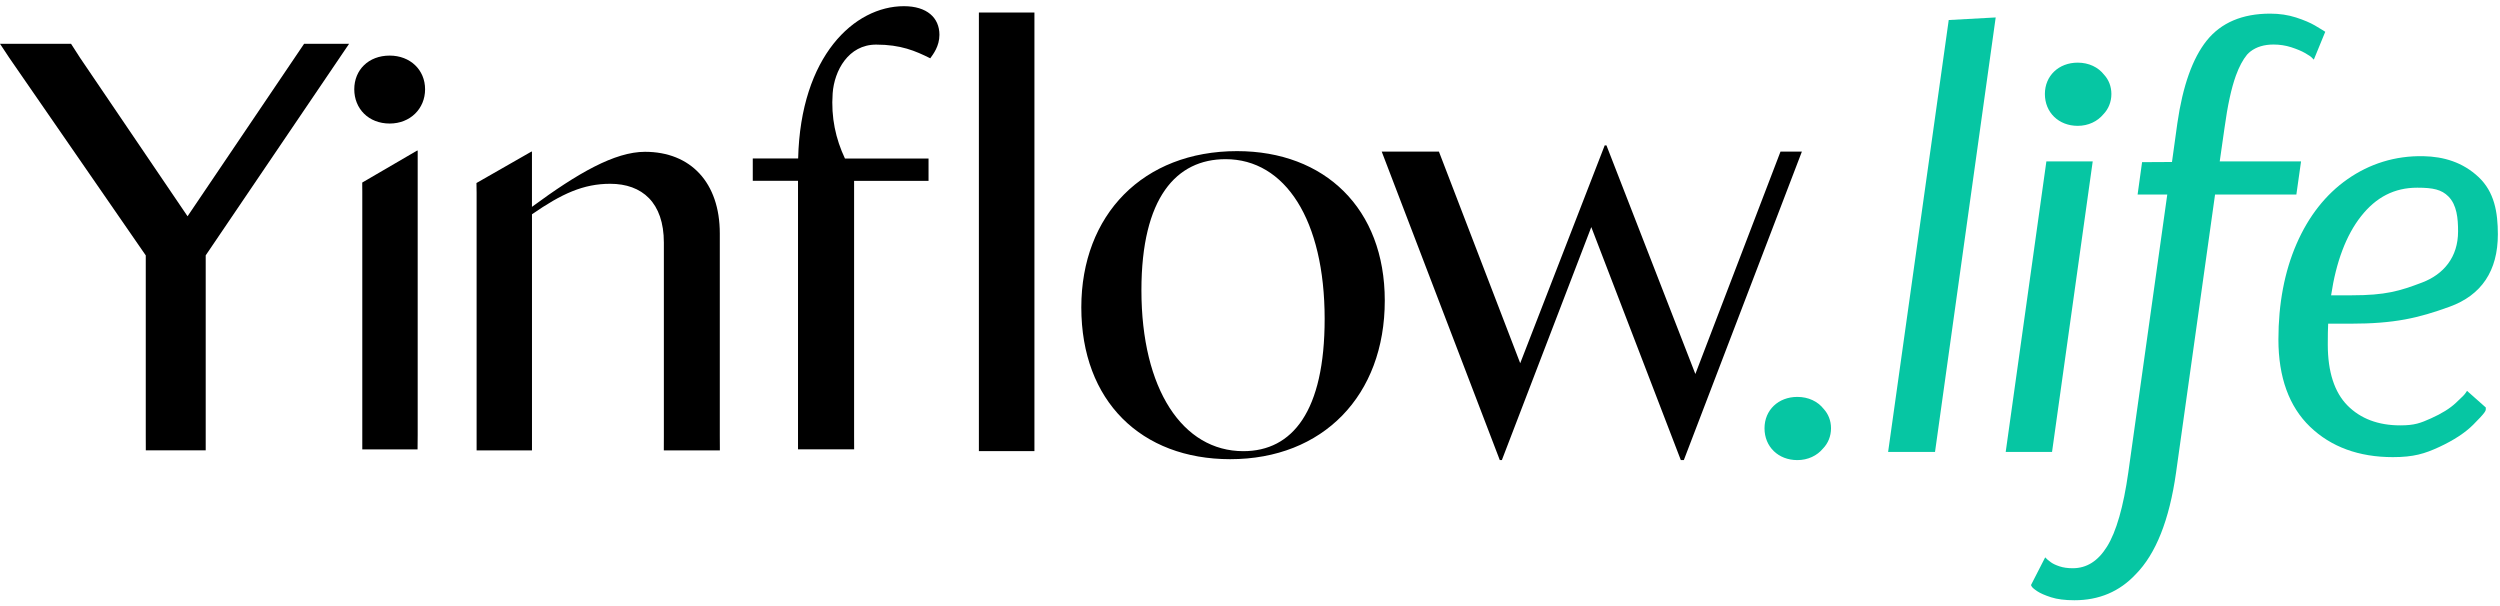 <svg width="202" height="49" viewBox="0 0 202 49" fill="none" xmlns="http://www.w3.org/2000/svg">
<g clip-path="url(#clip0_4709_53176)">
<path d="M116.265 12.249H111.643L121.182 37.171H121.352L128.576 18.348L135.811 37.176H136.053L145.592 12.249H143.865L136.985 30.219L129.803 11.75H129.659L122.833 29.348L116.265 12.249Z" fill="black"/>
<path d="M83.582 1.012V36.45H79.094V1.012H83.582Z" fill="black"/>
<path d="M87.37 24.841C87.37 17.347 92.366 12.211 99.954 12.211C107.032 12.211 111.89 16.838 111.89 24.286C111.89 31.966 106.893 37.102 99.398 37.102C92.229 37.1 87.37 32.428 87.37 24.841ZM100.462 36.454C104.442 36.454 107.032 33.216 107.032 25.768C107.032 17.765 103.84 12.861 99.029 12.861C95.05 12.861 92.227 15.96 92.227 23.456C92.229 31.457 95.558 36.454 100.462 36.454Z" fill="black"/>
<path d="M33.739 36.311H29.273V36.081V35.158V15.505L29.269 14.998V14.75L33.702 12.166H33.749V35.156L33.739 36.311ZM31.486 4.492C33.147 4.492 34.347 5.646 34.347 7.214C34.347 8.782 33.147 9.982 31.486 9.982C29.779 9.982 28.625 8.782 28.625 7.214C28.627 5.646 29.779 4.492 31.486 4.492Z" fill="black"/>
<path d="M38.498 14.788L42.936 12.25H42.982V16.714C46.674 13.992 49.672 12.266 52.117 12.266C55.808 12.266 58.16 14.757 58.16 18.863V35.24L58.165 36.164V36.394H53.637V36.164L53.64 35.24V19.602C53.64 16.373 51.886 14.85 49.304 14.85C47.136 14.85 45.382 15.653 42.984 17.314V35.24V36.164V36.394H38.51V36.164V35.24V15.588L38.498 14.788Z" fill="black"/>
<path d="M28.206 3.539H24.571L15.154 17.475L6.472 4.675L5.741 3.539H0L0.752 4.675L11.778 20.637V35.214L11.781 36.138V36.386H16.621V36.125V35.214V20.632L28.206 3.539Z" fill="black"/>
<path d="M69.015 36.308H64.48L64.479 35.151V14.61H60.824V14.378V12.806H64.49C64.688 4.516 69.04 0.5 73.037 0.5C74.888 0.5 75.906 1.425 75.906 2.814C75.906 3.738 75.397 4.386 75.165 4.711C73.962 4.11 72.781 3.604 70.791 3.604C68.543 3.604 67.41 5.716 67.279 7.537C67.138 9.503 67.53 11.233 68.271 12.807H75.026V14.612H69.011V35.153L69.015 36.308Z" fill="black"/>
<path d="M167.878 10.168C168.737 10.168 169.475 9.81 169.953 9.232C170.36 8.813 170.6 8.242 170.6 7.595C170.6 6.979 170.381 6.44 170.009 6.037C169.539 5.434 168.782 5.062 167.878 5.062C166.342 5.062 165.227 6.128 165.227 7.595C165.227 9.085 166.342 10.168 167.878 10.168Z" fill="#06C6A3"/>
<path d="M145.224 37.176C146.083 37.176 146.821 36.818 147.299 36.24C147.706 35.821 147.946 35.249 147.946 34.603C147.946 33.987 147.726 33.448 147.355 33.045C146.885 32.441 146.128 32.07 145.224 32.07C143.688 32.07 142.573 33.136 142.573 34.603C142.571 36.093 143.686 37.176 145.224 37.176Z" fill="#06C6A3"/>
<path d="M161.252 1.41L157.457 1.618L152.56 36.514H156.35L161.252 1.41Z" fill="#06C6A3"/>
<path d="M169.091 13.043H165.347L162.061 36.515H165.805L169.091 13.043Z" fill="#06C6A3"/>
<path d="M185.925 13.042H179.354L179.739 10.348C179.986 8.535 180.293 7.121 180.661 6.106C180.923 5.386 181.224 4.825 181.563 4.414C181.654 4.316 181.749 4.226 181.845 4.153C182.328 3.783 182.952 3.598 183.699 3.598C184.195 3.598 184.678 3.671 185.133 3.818C185.592 3.967 185.966 4.124 186.245 4.284C186.629 4.506 186.715 4.58 186.733 4.598L186.957 4.818L187.88 2.57L187.736 2.474C187.64 2.41 187.41 2.273 187.034 2.052C186.653 1.831 186.144 1.615 185.517 1.412C184.883 1.206 184.178 1.102 183.424 1.102C181.184 1.102 179.462 1.834 178.304 3.278C177.163 4.7 176.365 6.943 175.931 9.95L175.496 13.089L173.08 13.102L172.718 15.721H175.115L171.968 38.164C171.574 40.948 170.995 42.969 170.246 44.167C169.512 45.342 168.605 45.913 167.475 45.913C167.07 45.913 166.712 45.862 166.413 45.762C166.112 45.662 165.883 45.554 165.733 45.446C165.506 45.279 165.462 45.241 165.456 45.234L165.251 45.034L164.104 47.274L164.152 47.37C164.195 47.455 164.29 47.556 164.614 47.774C164.862 47.938 165.227 48.098 165.726 48.26C166.222 48.42 166.858 48.5 167.613 48.5C169.608 48.5 171.258 47.798 172.56 46.407C174.194 44.756 175.282 42.018 175.824 38.193L178.976 15.721H185.546L185.925 13.042Z" fill="#06C6A3"/>
<path d="M200.262 14.301C198.979 13.1 197.438 12.653 195.814 12.62C193.509 12.572 191.446 13.244 189.683 14.474C187.925 15.701 186.537 17.463 185.56 19.709C184.589 21.943 184.096 24.54 184.096 27.428C184.096 30.479 184.956 32.852 186.652 34.482C188.345 36.111 190.597 36.936 193.344 36.936C195.024 36.936 195.923 36.658 197.101 36.111C198.269 35.567 199.187 34.965 199.833 34.319C200.853 33.301 200.852 33.184 200.852 33.048V32.925L199.336 31.581L199.246 31.716C199.179 31.816 199.101 31.912 199.014 31.997C198.937 32.074 198.793 32.215 198.438 32.549C197.96 32.999 197.285 33.42 196.433 33.8C195.589 34.178 195.113 34.37 193.939 34.37C192.163 34.37 190.729 33.829 189.675 32.762C188.621 31.695 188.085 30.039 188.085 27.84C188.085 27.13 188.094 26.564 188.115 26.154H189.912C193.497 26.154 195.409 25.695 197.913 24.789C200.51 23.852 201.827 21.88 201.827 18.93C201.825 17.152 201.55 15.509 200.262 14.301ZM195.704 22.829C193.899 23.514 192.761 23.861 190 23.861H188.353C188.758 21.151 189.569 19.004 190.768 17.48C191.989 15.928 193.465 15.165 195.318 15.165C196.609 15.165 197.28 15.322 197.829 15.871C198.517 16.559 198.612 17.652 198.612 18.695C198.614 20.78 197.446 22.167 195.704 22.829Z" fill="#06C6A3"/>
</g>
<defs>
<clipPath id="clip0_4709_53176">
<rect width="201.792" height="48" fill="white" transform="translate(0 0.5)"/>
</clipPath>
</defs>
</svg>
